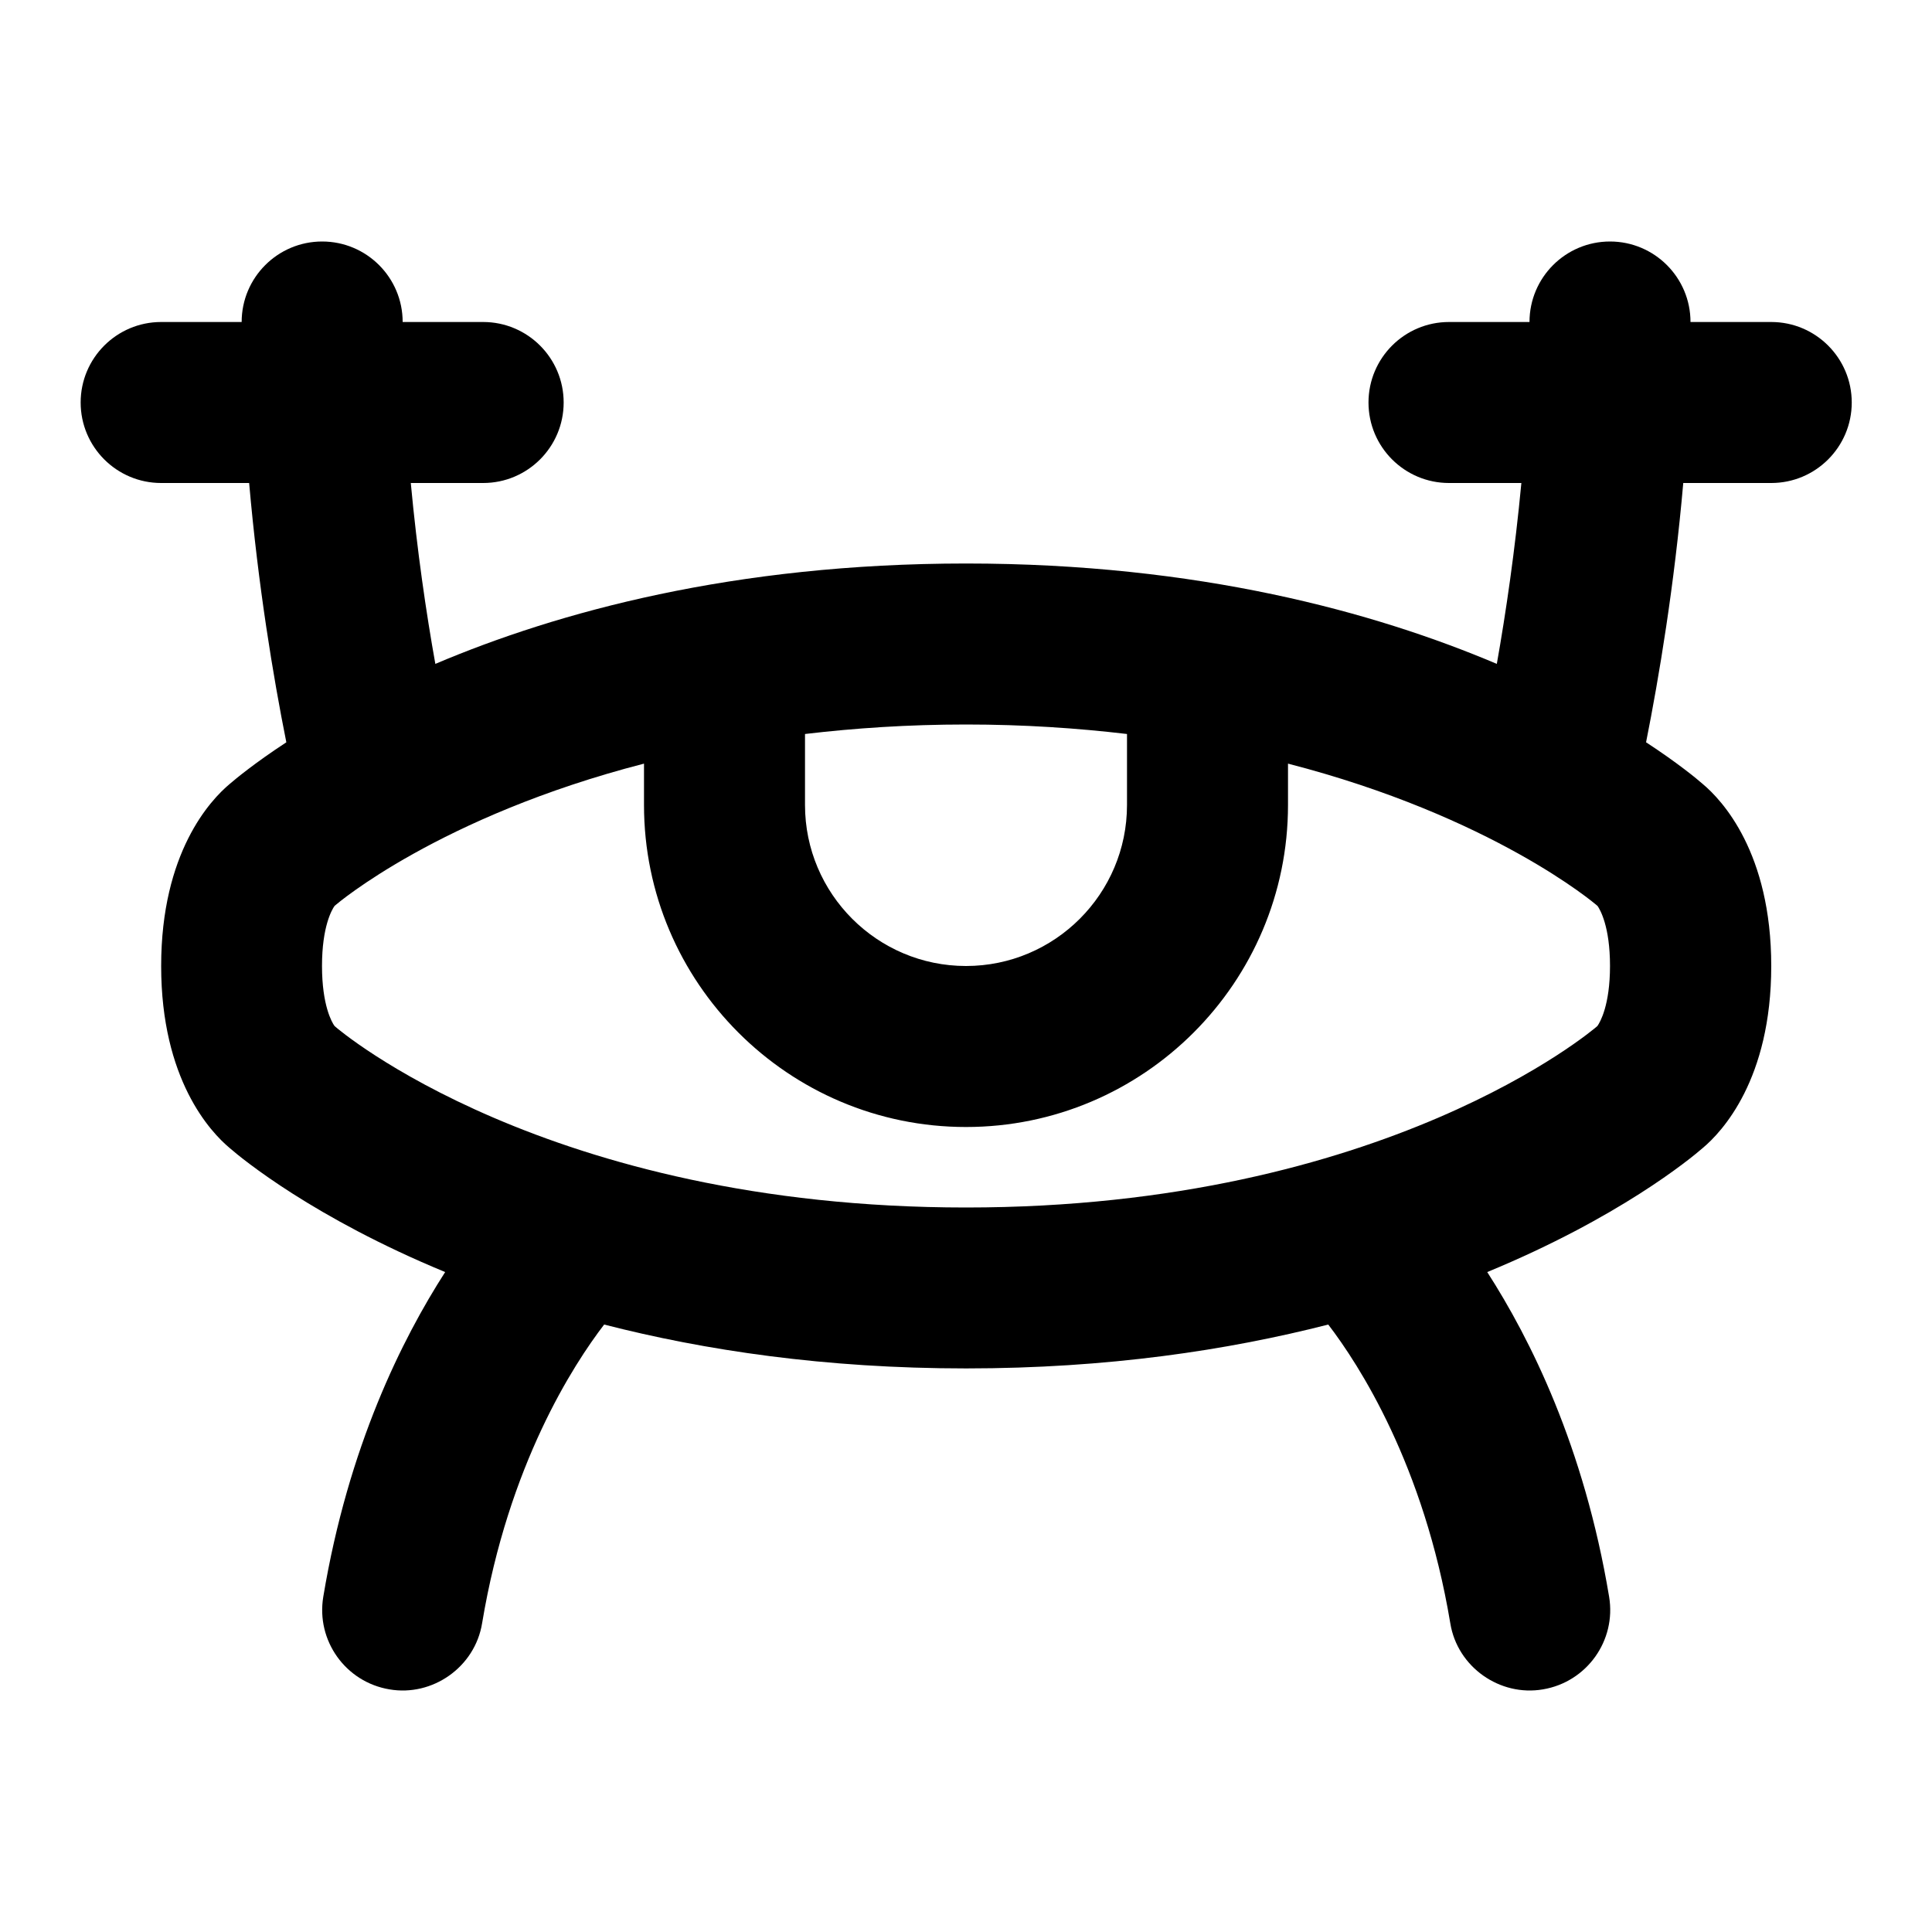<svg id="Layer_1" viewBox="0 0 24 24" xmlns="http://www.w3.org/2000/svg" data-name="Layer 1"><path d="m22 4h-1c0-.552-.448-1-1-1s-1 .448-1 1h-1c-.552 0-1 .448-1 1s.448 1 1 1h.899c-.079.839-.192 1.611-.305 2.247-1.517-.643-3.707-1.247-6.593-1.247s-5.077.604-6.593 1.247c-.114-.636-.227-1.408-.305-2.247h.899c.552 0 1-.448 1-1s-.448-1-1-1h-1c0-.552-.448-1-1-1s-1 .448-1 1h-1c-.552 0-1 .448-1 1s.448 1 1 1h1.093c.111 1.273.3 2.413.462 3.221-.395.259-.631.455-.704.518-.239.2-.851.851-.851 2.261s.612 2.061.851 2.261c.155.135 1.045.867 2.677 1.541-.535.832-1.203 2.167-1.514 4.033-.091.545.277 1.06.822 1.151.532.092 1.062-.274 1.151-.822.328-1.97 1.134-3.212 1.516-3.71 1.247.32 2.741.545 4.497.545s3.251-.226 4.498-.545c.383.5 1.188 1.744 1.516 3.71.088.547.618.914 1.151.822.544-.091.913-.606.822-1.151-.311-1.867-.979-3.201-1.514-4.033 1.631-.673 2.521-1.405 2.677-1.541.239-.2.851-.851.851-2.261s-.612-2.061-.851-2.261c-.073-.064-.309-.26-.704-.518.161-.808.351-1.948.462-3.221h1.093c.552 0 1-.448 1-1s-.448-1-1-1zm-8 5.118v.882c0 1.103-.897 2-2 2s-2-.897-2-2v-.882c.619-.073 1.282-.118 2-.118s1.381.045 2 .118zm5.845 3.626s-.007.006-.01.009c-.026.022-2.614 2.247-7.835 2.247s-7.81-2.224-7.831-2.243c-.005-.004-.01-.009-.015-.014-.031-.044-.154-.253-.154-.744s.124-.7.155-.744c.003-.003.007-.006.01-.009.018-.016 1.291-1.104 3.835-1.76v.514c0 2.206 1.794 4 4 4s4-1.794 4-4v-.514c2.543.656 3.816 1.743 3.831 1.756.005.004.01.009.015.013.031.045.154.254.154.744s-.124.7-.155.744z"/></svg>